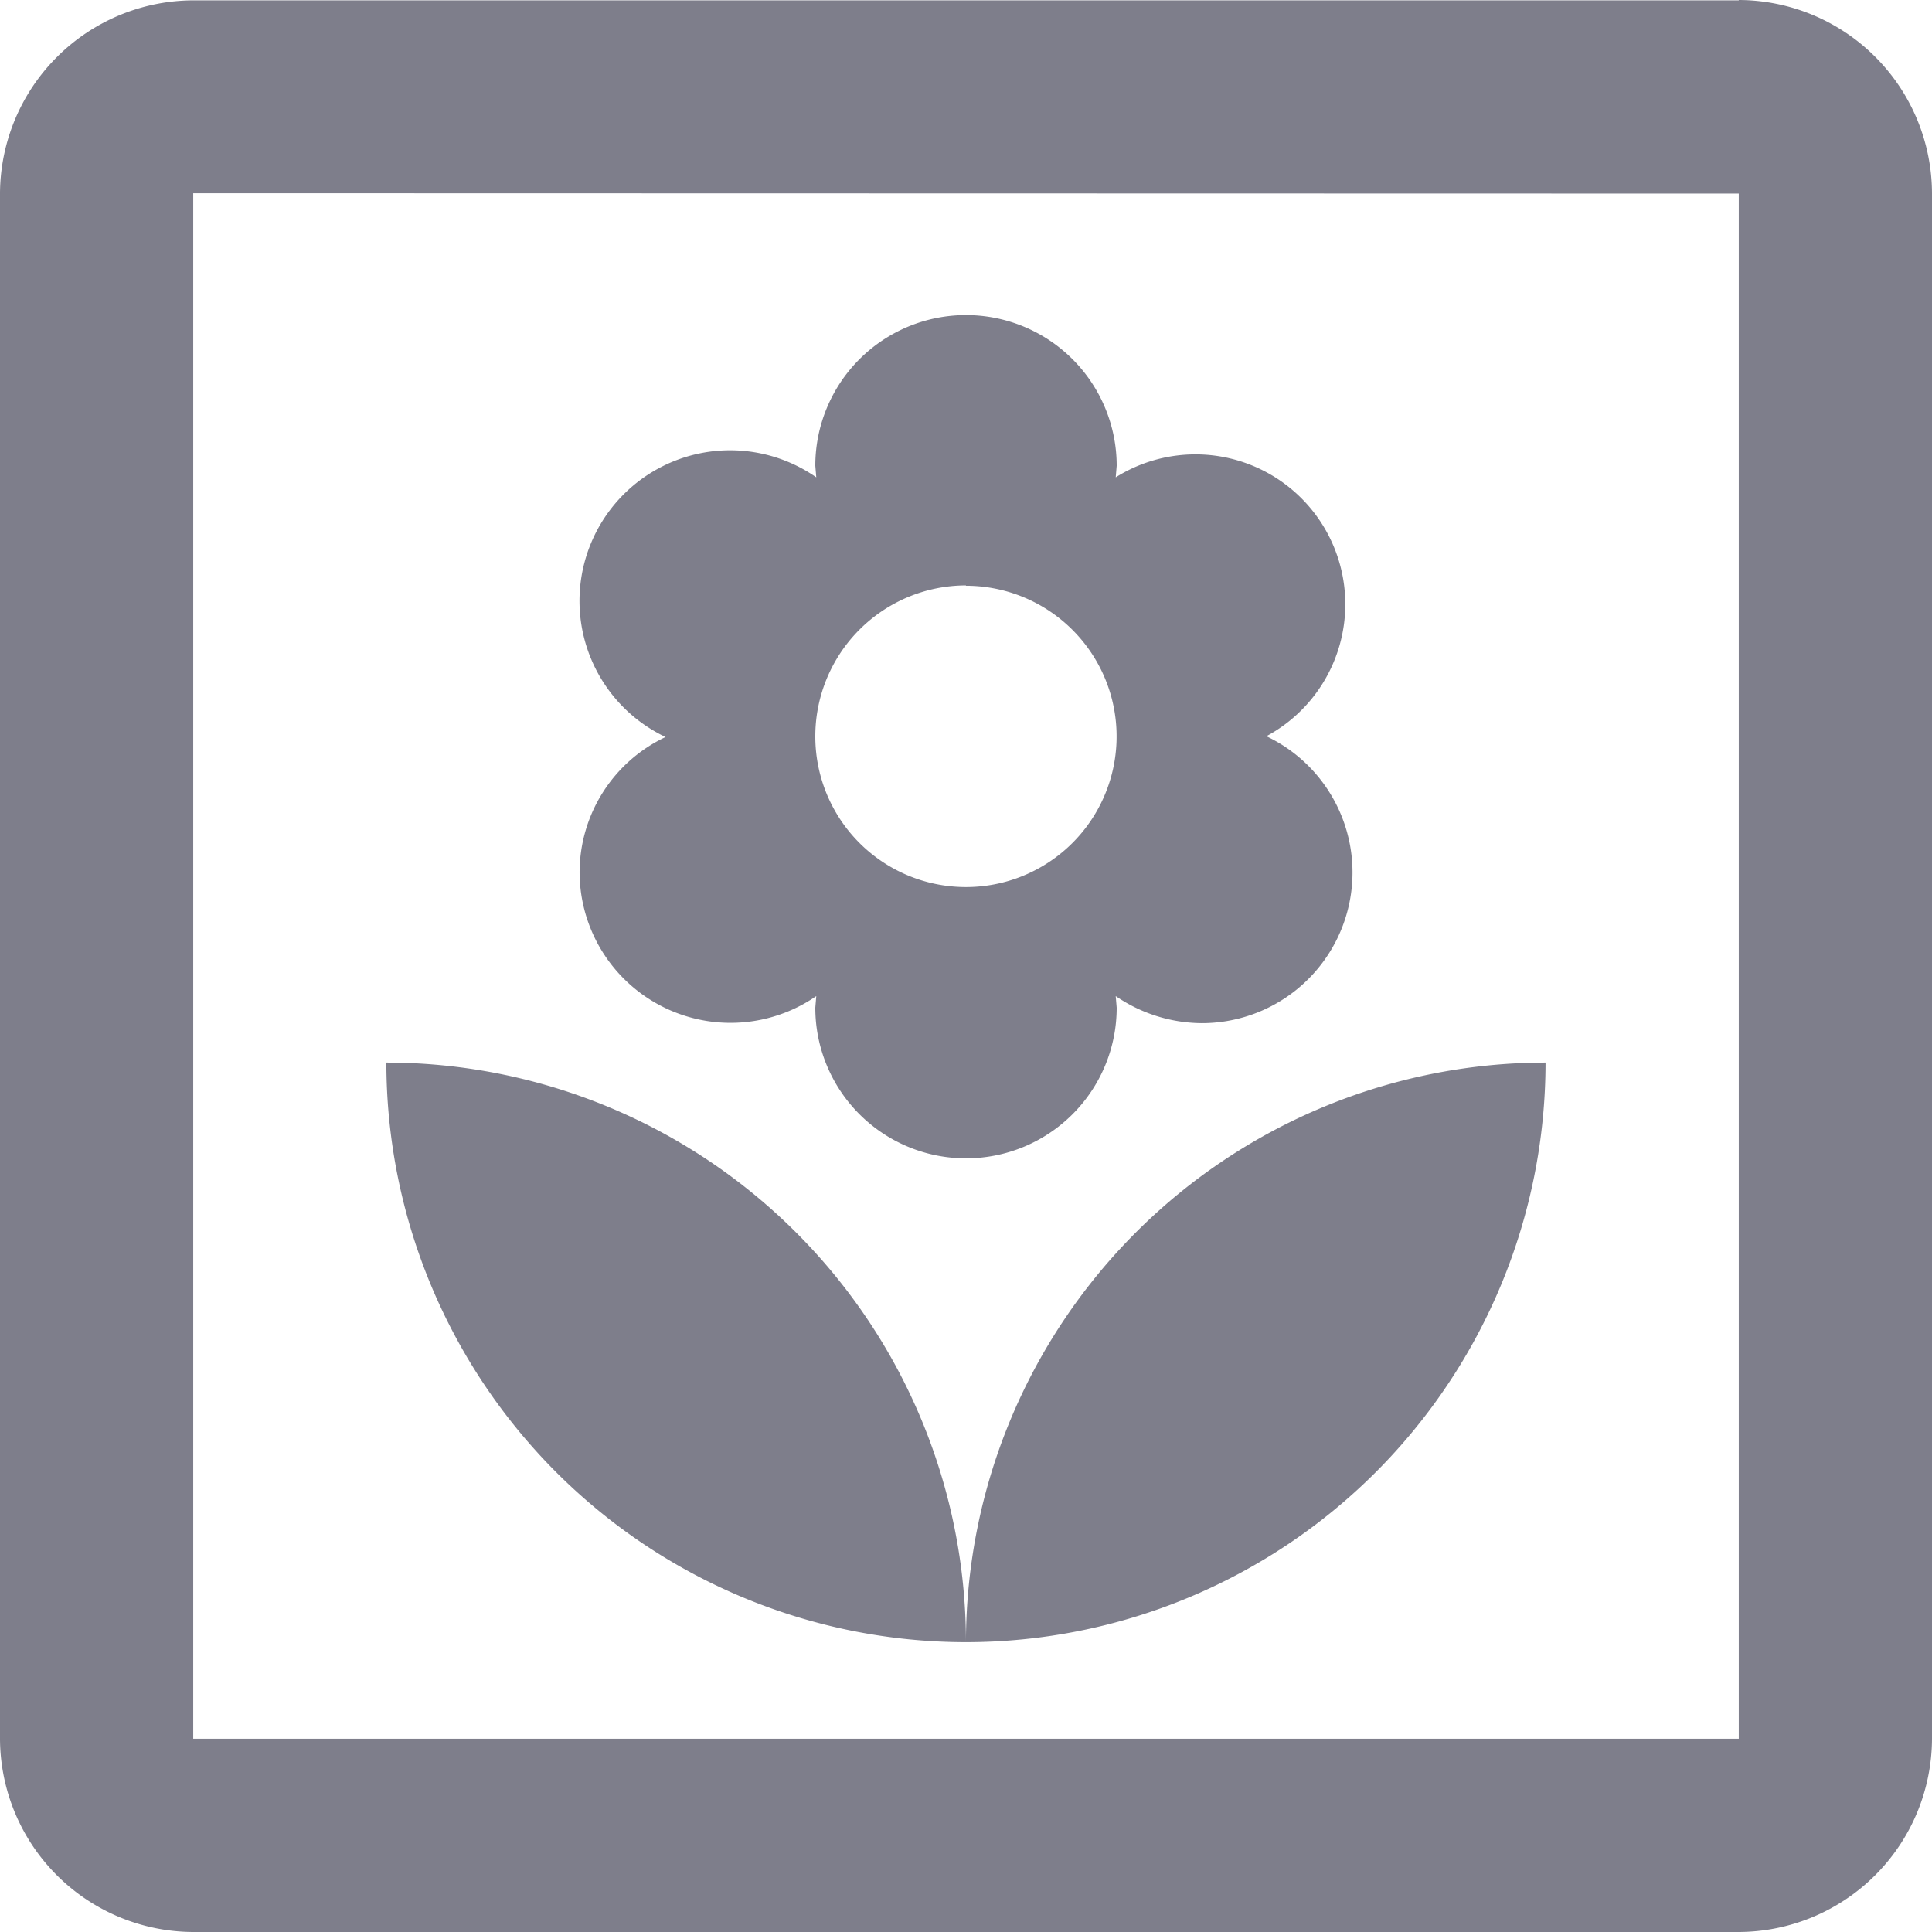 <svg xmlns="http://www.w3.org/2000/svg" width="21.917" height="21.917" viewBox="0 0 21.917 21.917">
  <path id="Trazado_183" data-name="Trazado 183" d="M17.533,12.054a6.58,6.58,0,0,0-6.575,6.575A6.58,6.58,0,0,0,17.533,12.054Zm-13.15,0a6.58,6.58,0,0,0,6.575,6.575A6.58,6.58,0,0,0,4.383,12.054ZM6.575,9.9A1.712,1.712,0,0,0,9.26,11.3l-.011.131a1.709,1.709,0,0,0,3.419,0l-.011-.131a1.746,1.746,0,0,0,.975.307,1.71,1.71,0,0,0,.734-3.255,1.7,1.7,0,1,0-1.709-2.937l.011-.131a1.709,1.709,0,1,0-3.419,0l.011.131A1.709,1.709,0,1,0,7.55,8.361,1.7,1.7,0,0,0,6.575,9.9Zm4.383-3.255A1.709,1.709,0,1,1,9.249,8.35,1.712,1.712,0,0,1,10.958,6.641Zm8.767-4.449V19.725H2.192V2.192Zm0-2.192H2.192A2.2,2.2,0,0,0,0,2.192V19.725a2.2,2.2,0,0,0,2.192,2.192H19.725a2.2,2.2,0,0,0,2.192-2.192V2.192A2.2,2.2,0,0,0,19.725,0Z" fill="#7e7e8b"/>
</svg>
